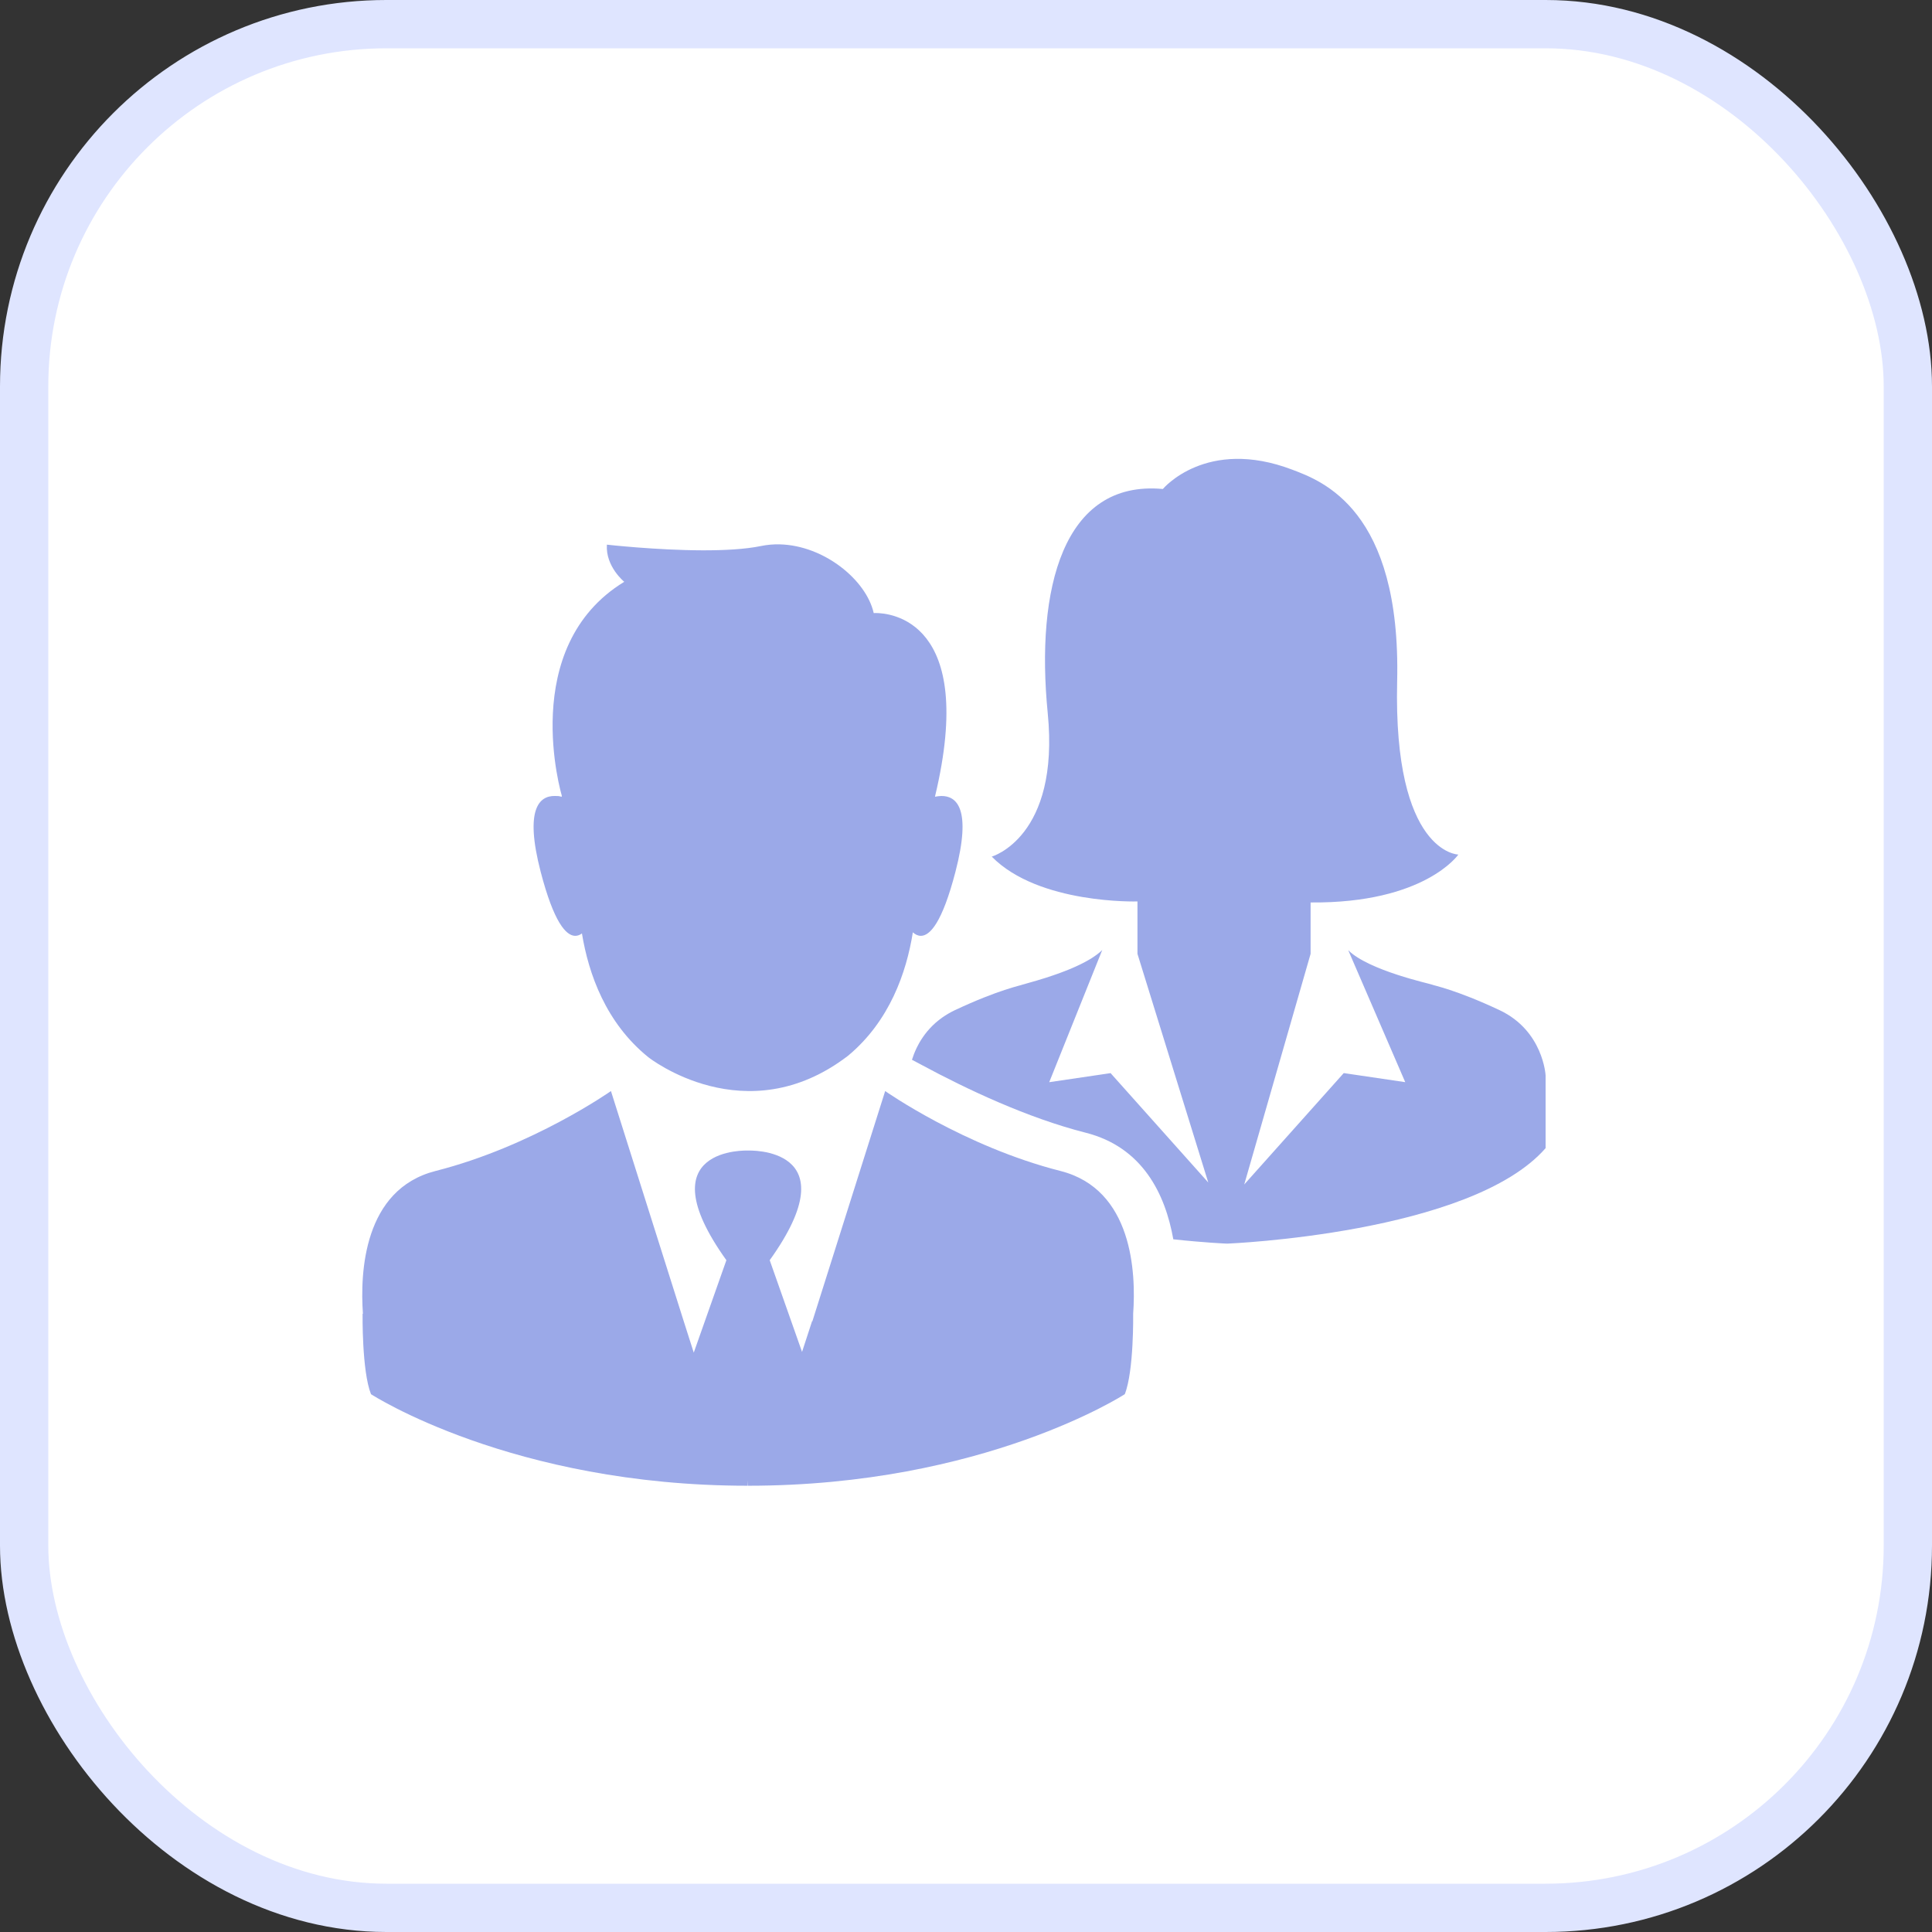 <svg width="80" height="80" viewBox="0 0 80 80" fill="none" xmlns="http://www.w3.org/2000/svg">
<rect x="0" y="0" width="80" height="80" fill="#333333" stroke="none"/>
<rect x="1" y="1" width="78" height="78" rx="15" fill="white" stroke="#DFE5FF" stroke-width="2"/>
<path d="M23.813 38.751C23.919 38.753 24.014 38.713 24.097 38.652C24.371 40.324 25.085 42.354 26.845 43.776C26.845 43.776 30.875 46.973 35.121 43.712C36.84 42.28 37.535 40.263 37.799 38.606C37.892 38.69 38.003 38.75 38.129 38.751C38.506 38.752 39.014 38.21 39.562 36.103C40.249 33.467 39.601 32.953 38.978 32.96C38.889 32.962 38.8 32.974 38.716 32.991C38.719 32.973 38.721 32.963 38.721 32.963C40.462 25.661 36.833 25.383 36.255 25.384C36.206 25.384 36.179 25.387 36.179 25.387C35.871 24.012 34.12 22.587 32.293 22.541C32.032 22.534 31.769 22.556 31.508 22.61C30.858 22.744 29.991 22.789 29.107 22.788C27.161 22.783 25.13 22.553 25.13 22.553C25.07 23.461 25.849 24.091 25.849 24.091C21.42 26.793 23.261 32.938 23.261 32.938L23.259 32.995C23.135 32.958 23.112 32.96 22.968 32.959C22.347 32.955 21.705 33.473 22.389 36.103C22.933 38.192 23.437 38.743 23.813 38.751Z" fill="#9BA9E8"/>
<path d="M43.913 48.488C39.908 47.469 36.653 45.178 36.653 45.178L34.114 53.209L33.636 54.72L33.629 54.699L33.211 55.98L31.872 52.182C35.258 47.458 30.975 47.642 30.975 47.642C30.975 47.642 26.693 47.458 30.078 52.182L28.727 56.01L28.314 54.716L25.298 45.178C25.298 45.178 22.043 47.469 18.038 48.487C15.05 49.247 14.908 52.697 15.028 54.401L15.014 54.398C15.014 54.398 14.98 56.769 15.362 57.73C15.362 57.73 21.193 61.521 30.962 61.521L30.956 61.3L30.975 61.521C40.743 61.521 46.575 57.73 46.575 57.73C46.957 56.768 46.922 54.398 46.922 54.398C47.043 52.693 46.899 49.247 43.913 48.488Z" fill="#9BA9E8"/>
<path d="M62.093 41.828C60.278 40.975 59.355 40.804 59.291 40.77C59.227 40.736 56.677 40.189 55.828 39.347L58.188 44.81L55.641 44.434L50.816 51.496L55.641 44.435L51.521 49.047L54.269 39.496V37.369C58.995 37.411 60.387 35.386 60.387 35.386C60.387 35.386 57.687 35.344 57.853 28.218C58.021 21.091 54.735 19.914 53.51 19.448C49.944 18.092 48.152 20.248 48.152 20.248C44.017 19.866 42.877 24.382 43.384 29.526C43.892 34.669 41.066 35.47 41.066 35.47C43.008 37.453 47.1 37.327 47.1 37.327V39.496L50.032 48.965L46.01 44.462L45.992 44.435L45.987 44.436L45.986 44.435L45.987 44.436L43.446 44.811L45.642 39.337C45.613 39.367 45.581 39.395 45.548 39.424C45.537 39.434 45.525 39.442 45.514 39.452C45.491 39.471 45.468 39.49 45.443 39.509C45.43 39.519 45.416 39.53 45.401 39.54C45.377 39.558 45.353 39.575 45.328 39.592C45.314 39.603 45.298 39.613 45.283 39.623C45.256 39.641 45.229 39.659 45.201 39.677C45.187 39.685 45.173 39.694 45.159 39.703C45.12 39.726 45.081 39.749 45.04 39.772C45.036 39.774 45.032 39.777 45.028 39.779C44.984 39.804 44.938 39.829 44.892 39.853C44.877 39.861 44.861 39.869 44.845 39.877C44.813 39.894 44.781 39.91 44.748 39.926C44.73 39.935 44.712 39.944 44.694 39.952C44.663 39.967 44.631 39.982 44.599 39.997C44.581 40.005 44.563 40.013 44.545 40.022C44.511 40.037 44.477 40.052 44.443 40.067C44.427 40.074 44.411 40.081 44.395 40.088C44.347 40.108 44.299 40.129 44.252 40.148C44.25 40.149 44.247 40.15 44.245 40.151C44.193 40.172 44.141 40.193 44.09 40.212C44.078 40.217 44.066 40.222 44.053 40.226C44.014 40.241 43.975 40.256 43.935 40.271C43.92 40.277 43.904 40.282 43.889 40.288C43.852 40.301 43.816 40.315 43.779 40.328C43.764 40.333 43.75 40.338 43.736 40.343C43.696 40.357 43.657 40.37 43.617 40.384C43.608 40.387 43.598 40.391 43.588 40.394C43.486 40.429 43.387 40.461 43.293 40.492C42.768 40.659 42.367 40.757 42.341 40.771C42.277 40.805 41.355 40.976 39.54 41.829C39.349 41.919 39.18 42.02 39.025 42.128C39.021 42.131 39.017 42.133 39.013 42.136C38.971 42.167 38.929 42.198 38.889 42.23C38.88 42.236 38.872 42.243 38.864 42.249C38.826 42.28 38.788 42.311 38.752 42.342C38.743 42.35 38.735 42.357 38.726 42.365C38.691 42.396 38.657 42.428 38.623 42.461C38.615 42.468 38.608 42.475 38.601 42.483C38.567 42.516 38.535 42.55 38.504 42.584C38.499 42.589 38.495 42.593 38.49 42.599C38.357 42.745 38.244 42.896 38.149 43.046C38.142 43.057 38.134 43.069 38.127 43.08C38.111 43.106 38.095 43.133 38.08 43.159C38.07 43.177 38.059 43.195 38.049 43.213C38.037 43.236 38.025 43.259 38.013 43.282C38.001 43.303 37.99 43.325 37.979 43.347C37.969 43.366 37.96 43.386 37.95 43.404C37.938 43.431 37.926 43.456 37.915 43.482C37.908 43.497 37.901 43.512 37.895 43.526C37.881 43.559 37.868 43.591 37.855 43.623C37.852 43.63 37.849 43.638 37.846 43.645C37.815 43.726 37.787 43.804 37.764 43.878C37.764 43.878 37.764 43.878 37.765 43.878C37.764 43.88 37.763 43.882 37.763 43.884L38.136 44.081H38.136C38.153 44.09 38.169 44.099 38.186 44.108C40.029 45.101 42.545 46.291 44.959 46.904C47.311 47.502 48.25 49.437 48.584 51.317C49.875 51.456 50.75 51.494 50.809 51.496C50.811 51.496 50.814 51.496 50.814 51.496C50.815 51.496 60.902 51.092 64 47.542V44.537C64.002 44.536 63.907 42.682 62.093 41.828ZM50.81 51.484L50.803 51.451L50.817 51.495L50.81 51.484Z" fill="#9BA9E8"/>
</svg>
